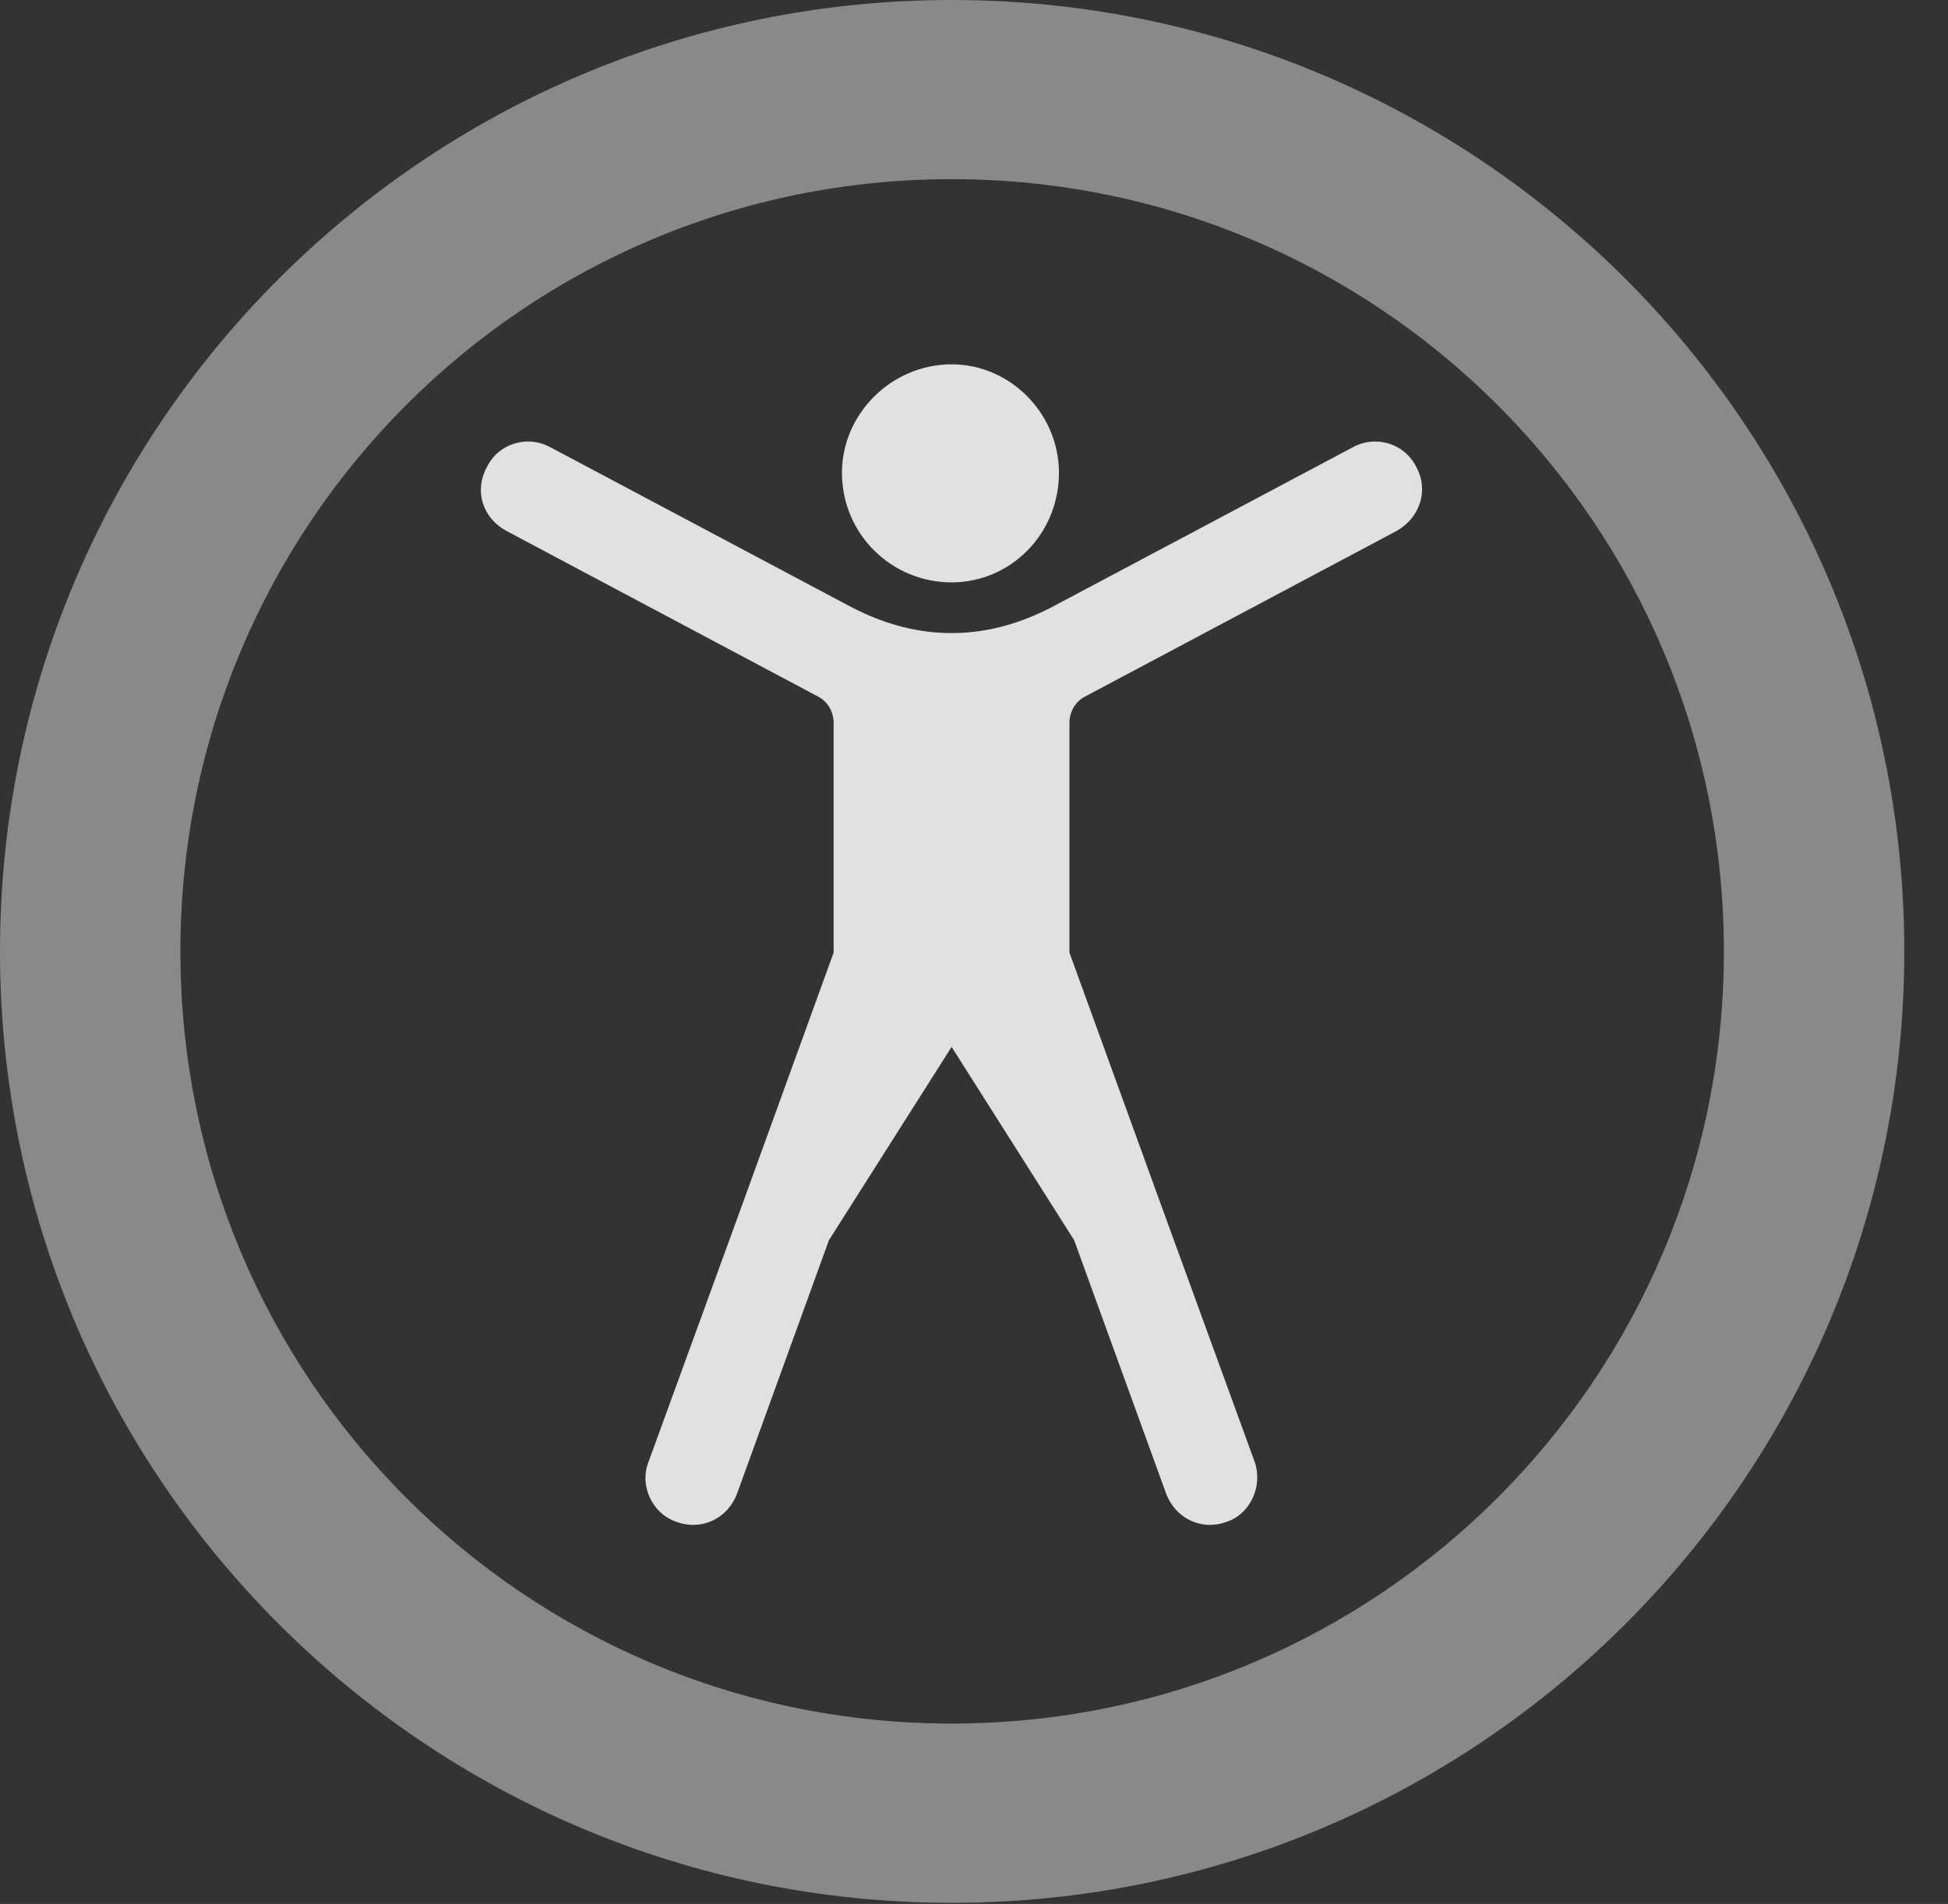 <?xml version="1.0" encoding="UTF-8"?>
<!--Generator: Apple Native CoreSVG 341-->
<!DOCTYPE svg
PUBLIC "-//W3C//DTD SVG 1.1//EN"
       "http://www.w3.org/Graphics/SVG/1.1/DTD/svg11.dtd">
<svg version="1.1" xmlns="http://www.w3.org/2000/svg" xmlns:xlink="http://www.w3.org/1999/xlink" viewBox="0 0 16.133 15.771">
 <rect x="0" y="0" width="16.133" height="15.771" fill="#333333" stroke="none"/>
 <g>
  <rect height="15.771" opacity="0" width="16.133" x="0" y="0"/>
  <path d="M7.881 15.762C12.236 15.762 15.771 12.236 15.771 7.881C15.771 3.525 12.236 0 7.881 0C3.535 0 0 3.525 0 7.881C0 12.236 3.535 15.762 7.881 15.762ZM7.881 14.277C4.346 14.277 1.494 11.416 1.494 7.881C1.494 4.346 4.346 1.484 7.881 1.484C11.416 1.484 14.277 4.346 14.277 7.881C14.277 11.416 11.416 14.277 7.881 14.277Z" fill="white" fill-opacity="0.425"/>
  <path d="M7.881 8.672L8.896 10.273L9.658 12.373C9.746 12.598 9.971 12.676 10.156 12.607C10.361 12.539 10.459 12.305 10.391 12.109L9.619 9.99L8.857 7.891L8.857 5.986C8.857 5.898 8.906 5.811 8.984 5.771L11.572 4.395C11.758 4.287 11.836 4.062 11.729 3.867C11.631 3.672 11.396 3.604 11.211 3.701L8.711 5.029C8.428 5.176 8.154 5.244 7.881 5.244C7.607 5.244 7.334 5.176 7.051 5.029L4.551 3.701C4.365 3.604 4.131 3.672 4.033 3.867C3.926 4.062 3.994 4.287 4.189 4.395L6.777 5.771C6.855 5.811 6.904 5.898 6.904 5.986L6.904 7.891L6.143 9.99L5.371 12.109C5.293 12.305 5.4 12.539 5.605 12.607C5.791 12.676 6.016 12.598 6.104 12.373L6.865 10.273ZM7.881 4.824C8.369 4.824 8.77 4.424 8.77 3.916C8.77 3.428 8.369 3.018 7.881 3.018C7.383 3.018 6.973 3.428 6.973 3.916C6.973 4.424 7.383 4.824 7.881 4.824Z" fill="white" fill-opacity="0.85"/>
 </g>
</svg>
